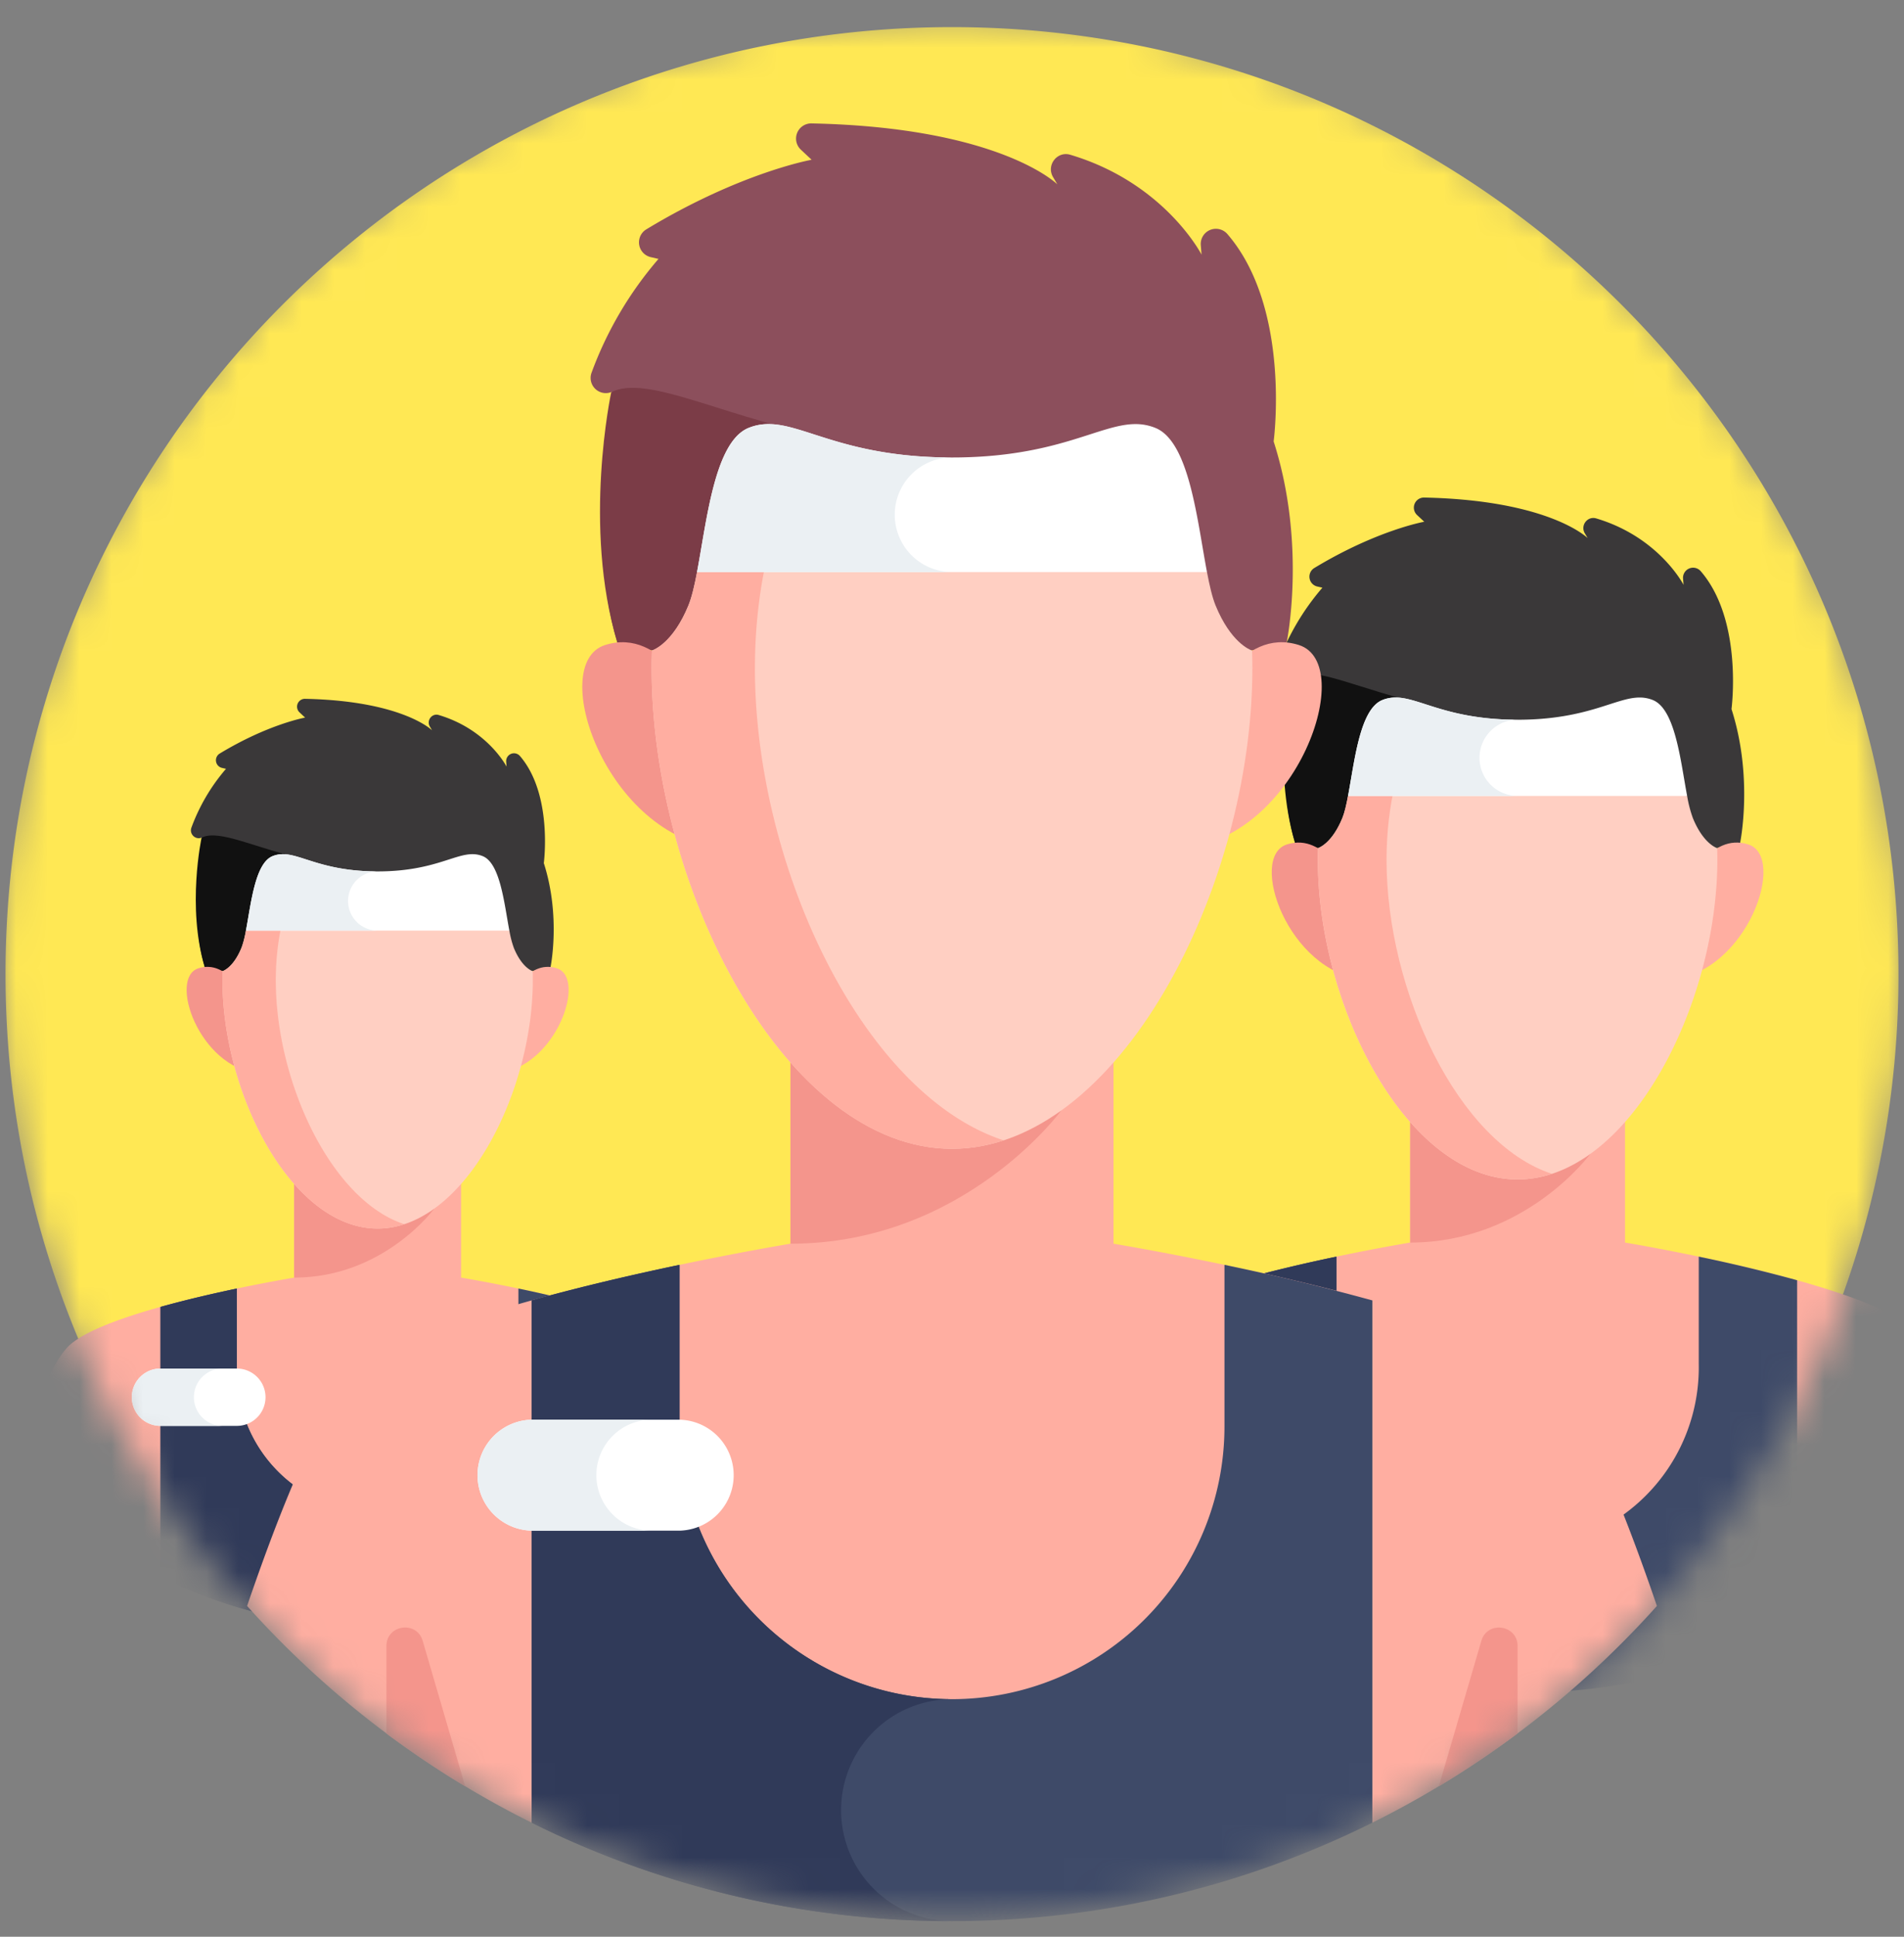 <svg width="60" height="61" fill="none" xmlns="http://www.w3.org/2000/svg"><rect width="100%" height="100%" fill="#808080" stroke="none"/><mask id="a" maskUnits="userSpaceOnUse" x="0" y="0" width="60" height="61"><path d="M60 30.389c0 16.568-13.431 30-30 30-16.569 0-30-13.432-30-30 0-16.569 13.431-30 30-30 16.569 0 30 13.431 30 30z" fill="#C4C4C4"/></mask><g mask="url(#a)"><path d="M52.214 50.582a29.713 29.713 0 007.612-19.9C59.826 14.208 46.472.854 30 .854S.174 14.21.174 30.681c0 7.648 2.88 14.622 7.613 19.901h44.427z" fill="#FFE854"/><path d="M39.014 51.263h17.618a19.905 19.905 0 005.963-4.54c-.752-2.198-1.597-4.247-2.298-4.866-1.705-1.505-9.088-2.721-9.088-2.721v-8.683h-6.771v8.683s-7.384 1.216-9.089 2.72c-.7.62-1.545 2.669-2.298 4.867a19.907 19.907 0 005.963 4.54z" fill="#FFAEA1"/><path d="M58.916 47.454l-.892 3.047c.57-.342 1.12-.711 1.651-1.107v-1.83c0-.449-.633-.54-.759-.11zm-22.945.109v1.83c.53.397 1.082.766 1.651 1.108l-.892-3.047c-.126-.43-.759-.339-.759.109z" fill="#F4958C"/><path d="M54.564 22.333s.373-2.787-.969-4.342a.318.318 0 00-.558.232l.016.197s-.77-1.502-2.752-2.092c-.275-.082-.507.22-.36.468l.09.152s-1.194-1.194-5.154-1.277a.318.318 0 00-.222.55l.227.212s-1.49.263-3.466 1.458a.318.318 0 00.095.582l.161.037a7.715 7.715 0 00-1.402 2.384.318.318 0 00.412.406c.255-.098-.606 2.815.128 5.244l7.013 1.584 7.013-1.584s.425-2.042-.272-4.211z" fill="#3A3839"/><path d="M44.955 22.192c-2.066-.443-3.536-1.254-4.273-.892 0 0-.606 2.814.128 5.243l4.33.978-.185-5.329z" fill="#111"/><path d="M53.175 27.885s.69-1.678 1.918-1.289c1.229.39-.03 4.027-2.428 4.256l.51-2.967z" fill="#FFAEA1"/><path d="M42.471 27.885s-.689-1.678-1.917-1.289c-1.23.39.03 4.027 2.427 4.256l-.51-2.967zm1.967 2.568v8.683c3.636 0 5.675-2.79 5.675-2.79l1.096-5.893h-6.771z" fill="#F4958C"/><path d="M53.347 25.767a3.924 3.924 0 01-.181-.699l-5.343-1.55-5.343 1.55c-.053.283-.11.528-.18.7-.316.77-.713.926-.765.944-.004.12-.007.242-.007.364 0 4.635 2.819 10.072 6.295 10.072 3.477 0 6.295-5.437 6.295-10.072 0-.122-.003-.243-.006-.364-.053-.017-.45-.174-.765-.945z" fill="#FFCFC2"/><path d="M43.693 27.076c0-.864.1-1.681.281-2.441l-1.494.433c-.053.283-.11.528-.18.7-.316.77-.713.927-.765.944-.004.12-.007.242-.007.364 0 4.636 2.819 10.072 6.295 10.072.37 0 .73-.062 1.083-.177-2.961-.969-5.213-5.752-5.213-9.895z" fill="#FFAEA1"/><path d="M39.014 40.323v10.94a19.745 19.745 0 008.81 2.06c3.164 0 6.154-.742 8.808-2.06v-10.94a49.79 49.79 0 00-3.1-.744v3.386a5.71 5.71 0 11-11.418 0V39.58a49.79 49.79 0 00-3.1.744z" fill="#3E4A68"/><path d="M45.499 50.999a2.324 2.324 0 012.324-2.324 5.71 5.71 0 01-5.71-5.71V39.58a49.79 49.79 0 00-3.099.744v10.94a19.745 19.745 0 008.81 2.06A2.324 2.324 0 0145.498 51z" fill="#303A59"/><path d="M47.823 22.669c-2.2 0-3.08-.698-3.842-.7h-.001c-.141 0-.278.023-.418.08-.713.285-.876 1.936-1.082 3.019h10.686c-.206-1.084-.369-2.734-1.082-3.02a1.098 1.098 0 00-.418-.079c-.762.002-1.642.7-3.843.7z" fill="#fff"/><path d="M46.623 23.868a1.2 1.2 0 011.2-1.2c-2.2 0-3.08-.697-3.842-.699h-.001c-.141 0-.278.023-.418.08-.713.285-.876 1.936-1.082 3.019h5.343a1.2 1.2 0 01-1.2-1.2z" fill="#EBF0F3"/><path d="M42.114 45.146h-3.1a1.162 1.162 0 010-2.324h3.1a1.162 1.162 0 110 2.324z" fill="#fff"/><path d="M40.37 43.984c0-.642.52-1.162 1.163-1.162h-2.518a1.162 1.162 0 100 2.324h2.517c-.641 0-1.162-.52-1.162-1.162z" fill="#EBF0F3"/><path d="M5.057 49.662h13.687a15.464 15.464 0 004.633-3.527c-.584-1.708-1.24-3.3-1.786-3.781-1.324-1.17-7.06-2.114-7.06-2.114v-6.746H9.27v6.746s-5.738.945-7.062 2.114c-.544.48-1.2 2.073-1.785 3.78a15.467 15.467 0 004.633 3.528z" fill="#FFAEA1"/><path d="M20.519 46.703l-.693 2.367c.442-.266.87-.553 1.282-.86v-1.423c0-.347-.492-.418-.59-.084zm-17.827.084v1.423c.412.307.84.594 1.283.86l-.693-2.367c-.098-.334-.59-.264-.59.084z" fill="#F4958C"/><path d="M17.137 27.185s.29-2.165-.752-3.373a.247.247 0 00-.434.18l.012.153s-.598-1.167-2.138-1.625c-.213-.064-.393.172-.28.363l.07.119s-.927-.928-4.003-.992a.247.247 0 00-.173.427l.176.165s-1.158.204-2.693 1.133a.247.247 0 00.074.451l.126.029a5.995 5.995 0 00-1.09 1.852c-.073.2.122.392.32.316.198-.076-.471 2.187.1 4.074l5.448 1.23 5.449-1.23s.33-1.586-.212-3.272z" fill="#3A3839"/><path d="M9.672 27.076c-1.606-.344-2.748-.974-3.32-.693 0 0-.471 2.187.1 4.074l3.363.76-.143-4.14z" fill="#111"/><path d="M16.058 31.5s.536-1.305 1.49-1.002c.955.303-.023 3.128-1.886 3.306l.396-2.305z" fill="#FFAEA1"/><path d="M7.742 31.5s-.535-1.305-1.49-1.002c-.954.303.023 3.128 1.886 3.306L7.742 31.5zm1.528 1.994v6.746c2.825 0 4.41-2.168 4.41-2.168l.85-4.578H9.27z" fill="#F4958C"/><path d="M16.192 29.854a3.053 3.053 0 01-.14-.544L11.9 28.106 7.75 29.31a3.05 3.05 0 01-.141.544c-.245.598-.554.72-.595.734a8.783 8.783 0 00-.004.282c0 3.602 2.19 7.825 4.89 7.825 2.701 0 4.89-4.223 4.89-7.825 0-.095-.001-.189-.004-.282-.041-.014-.35-.136-.594-.734z" fill="#FFCFC2"/><path d="M8.691 30.87c0-.67.077-1.306.219-1.896l-1.16.336c-.042.22-.086.41-.141.544-.245.598-.553.72-.594.734a8.783 8.783 0 00-.005.282c0 3.602 2.19 7.826 4.89 7.826.287 0 .568-.049.841-.138-2.3-.753-4.05-4.469-4.05-7.688z" fill="#FFAEA1"/><path d="M5.057 41.163v8.499a15.34 15.34 0 006.843 1.6 15.34 15.34 0 006.844-1.6v-8.5a38.586 38.586 0 00-2.408-.578v2.631a4.436 4.436 0 11-8.872 0v-2.631c-.726.152-1.585.35-2.407.579z" fill="#3E4A68"/><path d="M10.095 49.457c0-.998.808-1.806 1.805-1.806a4.436 4.436 0 01-4.436-4.436v-2.631c-.726.152-1.585.35-2.407.579v8.499a15.34 15.34 0 006.843 1.6 1.806 1.806 0 01-1.806-1.805z" fill="#303A59"/><path d="M11.9 27.446c-1.71 0-2.394-.542-2.985-.543a.85.85 0 00-.325.062c-.554.221-.68 1.503-.84 2.345h8.301c-.16-.841-.286-2.123-.84-2.345a.851.851 0 00-.325-.062c-.592.001-1.276.543-2.986.543z" fill="#fff"/><path d="M10.968 28.378c0-.515.417-.932.932-.932-1.71 0-2.394-.542-2.985-.543a.85.85 0 00-.325.062c-.554.221-.68 1.503-.84 2.345h4.15a.932.932 0 01-.932-.932z" fill="#EBF0F3"/><path d="M7.464 44.91H5.057a.903.903 0 010-1.806h2.407a.903.903 0 110 1.806z" fill="#fff"/><path d="M6.11 44.007c0-.499.404-.903.903-.903H5.057a.903.903 0 100 1.806h1.956a.903.903 0 01-.903-.903z" fill="#EBF0F3"/><path d="M16.754 57.408h26.492a29.933 29.933 0 008.968-6.826c-1.131-3.306-2.402-6.387-3.456-7.318C46.194 41 35.09 39.172 35.09 39.172V26.115H24.909v13.057s-11.103 1.829-13.667 4.092c-1.054.93-2.324 4.012-3.456 7.318a29.935 29.935 0 008.968 6.826z" fill="#FFAEA1"/><path d="M46.681 51.681l-1.341 4.583a29.914 29.914 0 002.483-1.666v-2.753c0-.673-.952-.81-1.142-.164zm-34.504.164v2.753a29.84 29.84 0 002.483 1.666l-1.34-4.584c-.19-.646-1.142-.51-1.142.164z" fill="#F4958C"/><path d="M40.136 13.904s.562-4.19-1.456-6.53a.478.478 0 00-.84.35l.024.296s-1.158-2.259-4.138-3.146c-.414-.123-.762.332-.541.704l.135.229s-1.796-1.797-7.75-1.92a.478.478 0 00-.334.826l.34.319s-2.24.395-5.211 2.193a.478.478 0 00.143.874l.243.056a11.602 11.602 0 00-2.11 3.585.478.478 0 00.62.61c.384-.146-.912 4.234.193 7.886L30 22.62l10.546-2.383s.639-3.07-.41-6.332z" fill="#8C4F5C"/><path d="M25.686 13.693c-3.107-.666-5.317-1.886-6.424-1.342 0 0-.913 4.233.192 7.885l6.51 1.47-.277-8.013z" fill="#7B3C47"/><path d="M38.048 22.254s1.036-2.524 2.884-1.938c1.848.586-.045 6.055-3.65 6.4l.766-4.462z" fill="#FFAEA1"/><path d="M21.952 22.254s-1.036-2.524-2.884-1.938c-1.848.586.045 6.055 3.65 6.4l-.766-4.462zm2.958 3.862v13.056c5.467 0 8.533-4.196 8.533-4.196l1.648-8.86H24.909z" fill="#F4958C"/><path d="M38.306 19.07c-.105-.258-.19-.627-.271-1.053L30 15.687l-8.034 2.33c-.081.426-.167.795-.272 1.052-.475 1.158-1.071 1.394-1.15 1.42-.007.182-.01.364-.01.548 0 6.97 4.238 15.146 9.466 15.146 5.228 0 9.466-8.176 9.466-15.146 0-.184-.004-.366-.01-.547-.079-.027-.675-.263-1.15-1.42z" fill="#FFCFC2"/><path d="M23.79 21.037c0-1.299.148-2.528.422-3.67l-2.246.65c-.081.426-.166.795-.272 1.052-.475 1.158-1.071 1.394-1.15 1.421-.006.181-.01.363-.01.547 0 6.97 4.238 15.146 9.466 15.146a5.21 5.21 0 001.628-.266c-4.453-1.457-7.839-8.65-7.839-14.88z" fill="#FFAEA1"/><path d="M16.754 40.958v16.45A29.692 29.692 0 0030 60.508c4.759 0 9.255-1.117 13.246-3.1v-16.45a74.826 74.826 0 00-4.66-1.12v5.093a8.586 8.586 0 11-17.172 0v-5.093c-1.407.295-3.07.676-4.66 1.12z" fill="#3E4A68"/><path d="M26.505 57.012A3.495 3.495 0 0130 53.517a8.586 8.586 0 01-8.586-8.586v-5.093c-1.407.295-3.07.676-4.66 1.12v16.45A29.692 29.692 0 0030 60.508a3.495 3.495 0 01-3.495-3.496z" fill="#303A59"/><path d="M30 14.409c-3.309 0-4.633-1.049-5.778-1.052h-.001c-.212 0-.418.035-.629.12-1.072.43-1.317 2.911-1.627 4.54h16.07c-.31-1.629-.555-4.11-1.627-4.54a1.648 1.648 0 00-.629-.12h-.001c-1.145.003-2.469 1.052-5.778 1.052z" fill="#fff"/><path d="M28.196 16.213c0-.996.807-1.804 1.804-1.804-3.309 0-4.633-1.049-5.778-1.052h-.001c-.212 0-.418.035-.629.12-1.072.43-1.317 2.911-1.627 4.54H30a1.804 1.804 0 01-1.804-1.804z" fill="#EBF0F3"/><path d="M21.414 48.21h-4.66a1.748 1.748 0 010-3.495h4.66a1.748 1.748 0 010 3.495z" fill="#fff"/><path d="M18.793 46.463c0-.965.782-1.748 1.747-1.748h-3.786a1.748 1.748 0 000 3.495h3.786a1.748 1.748 0 01-1.747-1.747z" fill="#EBF0F3"/></g></svg>